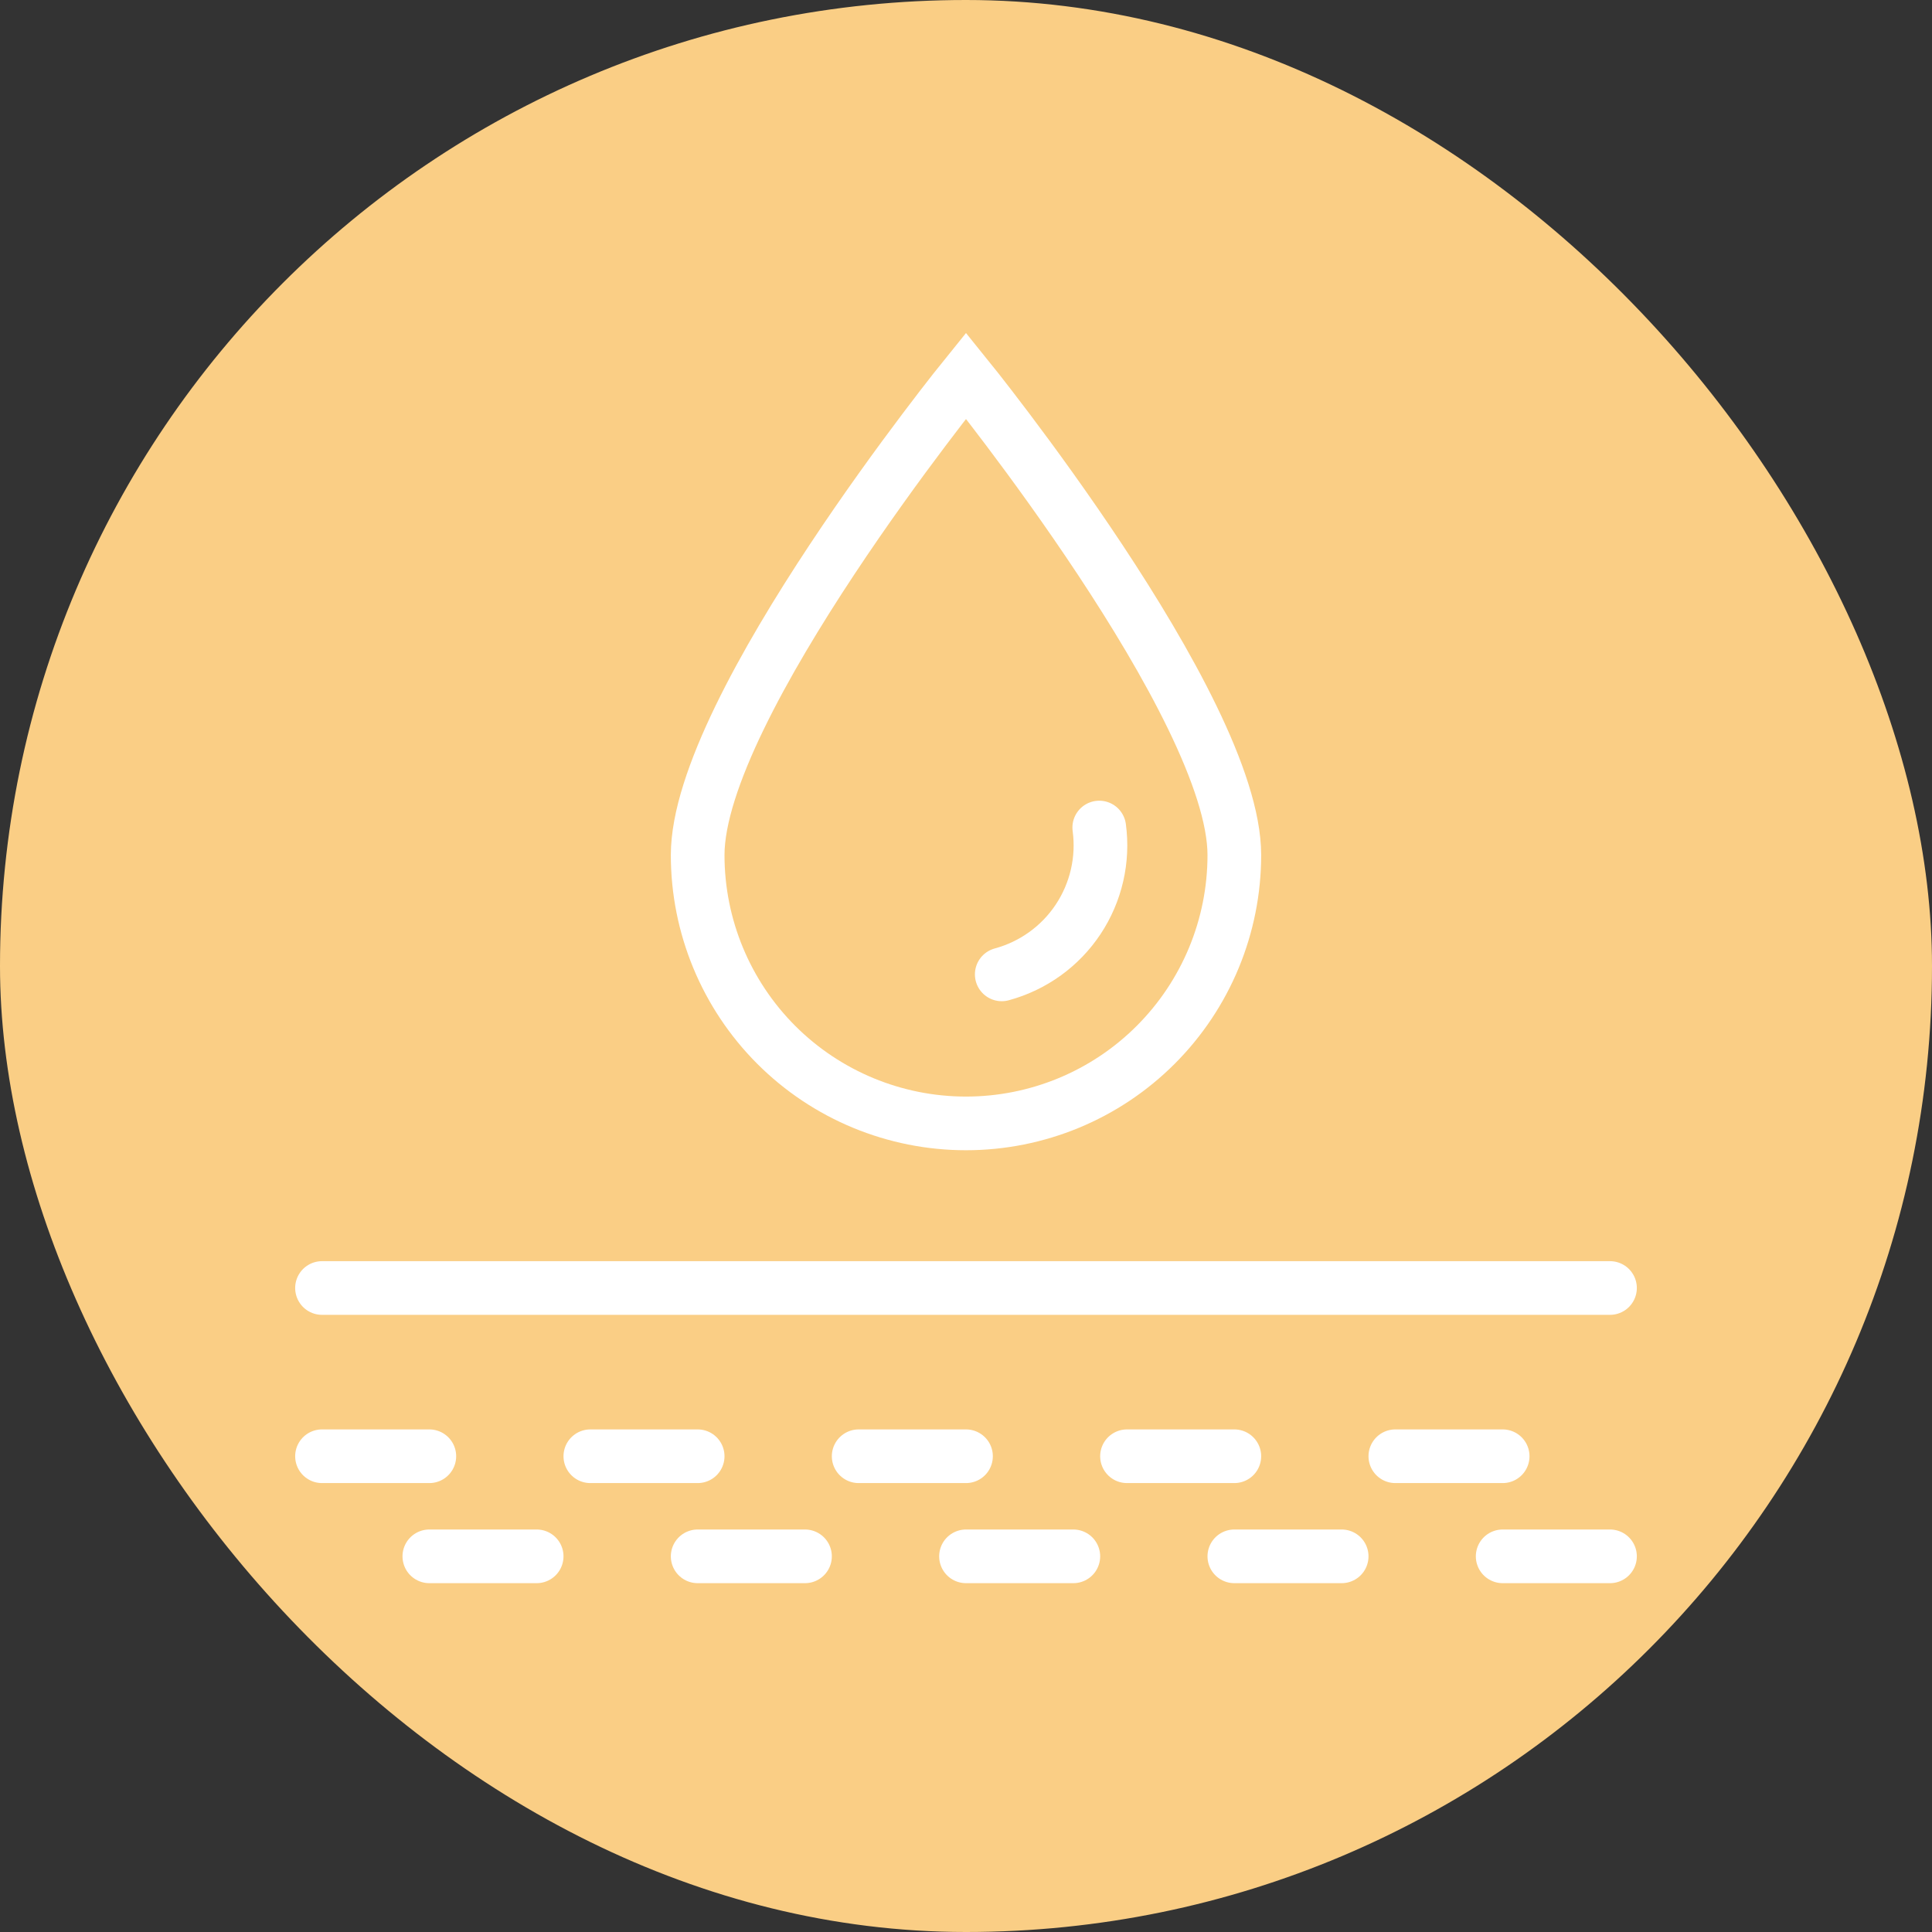 <svg width="36" height="36" viewBox="0 0 36 36" fill="none" xmlns="http://www.w3.org/2000/svg">
<rect x="0" y="0" width="36" height="36" fill="#333333" stroke="none"/>
<rect width="36" height="36" rx="18" fill="#FACE85"/>
<path d="M23 15.933C23 17.259 22.473 18.531 21.535 19.469C20.598 20.407 19.326 20.933 18 20.933C16.674 20.933 15.402 20.407 14.464 19.469C13.527 18.531 13 17.259 13 15.933C13 13.172 18 7 18 7C18 7 23 13.172 23 15.933Z" stroke="white" stroke-miterlimit="10"/>
<path d="M20.483 15.42C20.564 16.019 20.424 16.627 20.09 17.13C19.756 17.634 19.249 17.998 18.666 18.156" stroke="white" stroke-linecap="round" stroke-linejoin="round"/>
<path d="M30 24H6" stroke="white" stroke-linecap="round" stroke-linejoin="round"/>
<path d="M6 27.135H8" stroke="white" stroke-linecap="round" stroke-linejoin="round"/>
<path d="M11 27.135H13" stroke="white" stroke-linecap="round" stroke-linejoin="round"/>
<path d="M16 27.135H18" stroke="white" stroke-linecap="round" stroke-linejoin="round"/>
<path d="M21 27.135H23" stroke="white" stroke-linecap="round" stroke-linejoin="round"/>
<path d="M26 27.135H28" stroke="white" stroke-linecap="round" stroke-linejoin="round"/>
<path d="M8 29H10" stroke="white" stroke-linecap="round" stroke-linejoin="round"/>
<path d="M13 29H15" stroke="white" stroke-linecap="round" stroke-linejoin="round"/>
<path d="M18 29H20" stroke="white" stroke-linecap="round" stroke-linejoin="round"/>
<path d="M23 29H25" stroke="white" stroke-linecap="round" stroke-linejoin="round"/>
<path d="M28 29H30" stroke="white" stroke-linecap="round" stroke-linejoin="round"/>
</svg>
